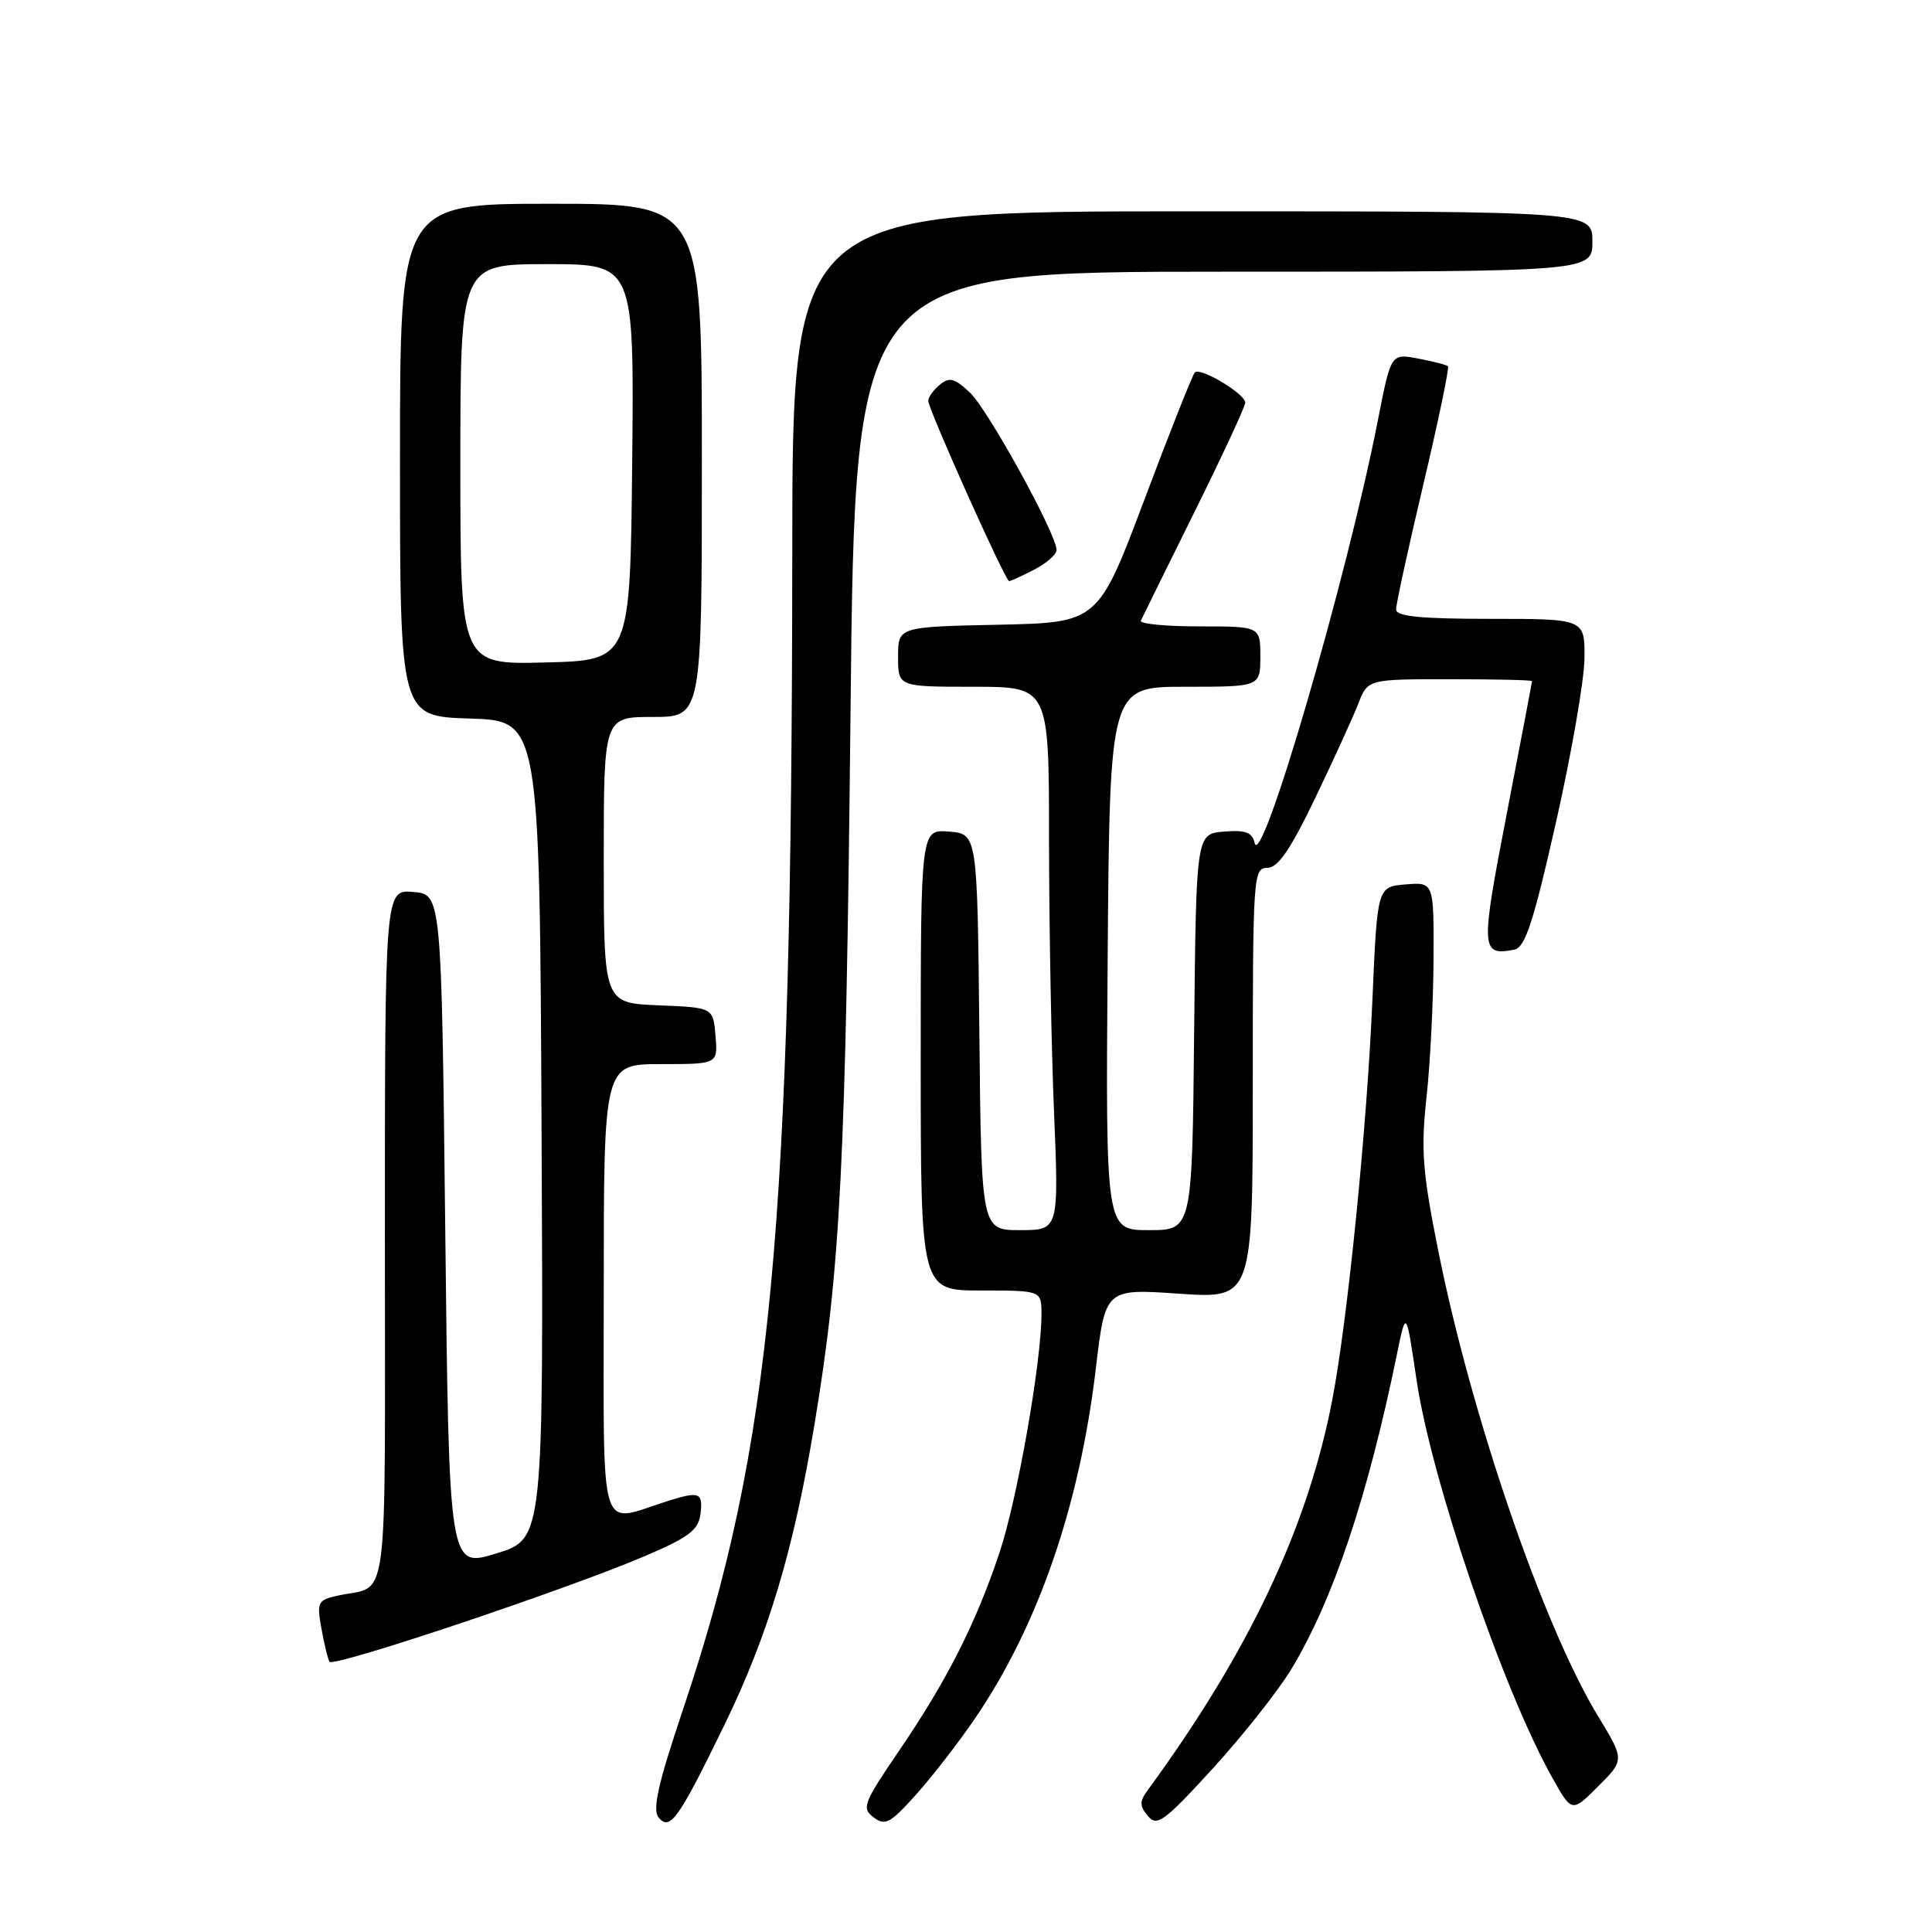 <?xml version="1.0" encoding="UTF-8" standalone="no"?>
<!DOCTYPE svg PUBLIC "-//W3C//DTD SVG 1.1//EN" "http://www.w3.org/Graphics/SVG/1.1/DTD/svg11.dtd" >
<svg xmlns="http://www.w3.org/2000/svg" xmlns:xlink="http://www.w3.org/1999/xlink" version="1.1" viewBox="0 0 256 256">
 <g >
 <path fill="currentColor"
d=" M 96.02 228.50 C 101.79 216.64 105.17 205.36 107.93 188.71 C 111.39 167.82 112.07 154.32 112.70 94.25 C 113.30 36.00 113.30 36.00 162.15 36.00 C 211.00 36.00 211.00 36.00 211.00 32.00 C 211.00 28.00 211.00 28.00 158.00 28.00 C 105.00 28.00 105.00 28.00 104.98 73.25 C 104.93 163.26 102.26 191.51 90.51 226.49 C 87.19 236.37 86.42 239.80 87.27 240.83 C 88.78 242.65 89.90 241.07 96.02 228.50 Z  M 129.21 227.68 C 137.56 215.42 143.05 199.53 145.20 181.36 C 146.46 170.75 146.46 170.75 156.23 171.42 C 166.00 172.09 166.00 172.09 166.00 143.55 C 166.00 116.11 166.07 115.00 167.91 115.00 C 169.33 115.00 170.96 112.64 174.27 105.75 C 176.71 100.66 179.28 95.04 179.98 93.25 C 181.24 90.00 181.24 90.00 192.12 90.00 C 198.10 90.00 203.00 90.11 203.00 90.25 C 203.00 90.39 201.49 98.30 199.65 107.84 C 196.16 125.90 196.20 126.69 200.66 125.83 C 202.09 125.55 203.18 122.23 206.17 108.99 C 208.22 99.92 209.92 90.14 209.95 87.25 C 210.00 82.00 210.00 82.00 197.50 82.00 C 188.17 82.00 185.00 81.68 184.99 80.75 C 184.98 80.06 186.61 72.61 188.60 64.19 C 190.59 55.77 192.06 48.73 191.86 48.53 C 191.66 48.34 189.88 47.88 187.90 47.51 C 184.31 46.83 184.31 46.83 182.58 55.67 C 178.49 76.57 167.11 115.58 166.24 111.69 C 165.92 110.28 165.03 109.96 162.17 110.19 C 158.50 110.50 158.50 110.50 158.23 136.75 C 157.97 163.00 157.97 163.00 152.23 163.00 C 146.50 163.00 146.50 163.00 146.77 127.00 C 147.05 91.00 147.05 91.00 157.02 91.00 C 167.00 91.00 167.00 91.00 167.00 87.00 C 167.00 83.00 167.00 83.00 158.92 83.00 C 154.47 83.00 150.98 82.66 151.17 82.25 C 151.35 81.84 154.54 75.37 158.25 67.89 C 161.96 60.40 165.00 53.86 165.00 53.35 C 165.00 52.19 159.05 48.62 158.32 49.35 C 158.02 49.65 155.01 57.23 151.64 66.20 C 145.50 82.50 145.50 82.50 132.25 82.78 C 119.00 83.06 119.00 83.06 119.00 87.03 C 119.00 91.00 119.00 91.00 129.00 91.00 C 139.00 91.00 139.00 91.00 139.00 111.25 C 139.01 122.39 139.30 138.59 139.66 147.25 C 140.31 163.00 140.31 163.00 135.17 163.00 C 130.03 163.00 130.03 163.00 129.77 136.75 C 129.50 110.50 129.50 110.50 125.75 110.19 C 122.00 109.88 122.00 109.88 122.00 140.44 C 122.00 171.00 122.00 171.00 130.00 171.00 C 138.00 171.00 138.00 171.00 138.00 174.12 C 138.00 180.47 134.79 198.73 132.42 205.79 C 129.29 215.15 125.47 222.69 119.10 232.03 C 114.40 238.93 114.14 239.60 115.76 240.81 C 117.29 241.97 117.97 241.60 121.37 237.81 C 123.50 235.44 127.03 230.88 129.21 227.68 Z  M 171.04 221.28 C 176.61 212.10 181.20 198.46 185.09 179.50 C 186.32 173.50 186.32 173.50 187.69 182.79 C 189.65 196.05 199.09 223.76 205.66 235.51 C 208.28 240.19 208.28 240.19 211.77 236.69 C 215.27 233.20 215.27 233.20 211.72 227.35 C 204.46 215.39 194.91 187.50 190.53 165.50 C 188.49 155.30 188.27 152.30 189.01 145.50 C 189.50 141.10 189.92 132.86 189.95 127.19 C 190.00 116.88 190.00 116.88 186.25 117.19 C 182.50 117.50 182.50 117.50 181.85 132.50 C 181.13 149.38 178.57 174.85 176.54 185.45 C 173.31 202.33 165.49 218.88 152.13 237.13 C 150.98 238.70 150.97 239.26 152.10 240.63 C 153.31 242.07 154.24 241.39 160.66 234.38 C 164.62 230.04 169.29 224.15 171.04 221.28 Z  M 85.50 206.17 C 91.32 203.68 92.55 202.74 92.82 200.59 C 93.16 197.74 92.68 197.56 88.40 198.92 C 79.19 201.83 80.00 204.52 80.00 171.02 C 80.00 141.00 80.00 141.00 87.56 141.00 C 95.12 141.00 95.12 141.00 94.81 137.25 C 94.50 133.50 94.50 133.50 87.25 133.21 C 80.00 132.91 80.00 132.91 80.00 113.96 C 80.00 95.00 80.00 95.00 86.50 95.00 C 93.00 95.00 93.00 95.00 93.00 61.00 C 93.00 27.00 93.00 27.00 73.00 27.00 C 53.00 27.00 53.00 27.00 53.00 60.96 C 53.00 94.92 53.00 94.92 62.25 95.21 C 71.50 95.50 71.50 95.50 71.76 149.71 C 72.02 203.92 72.02 203.92 65.76 205.84 C 59.50 207.77 59.50 207.77 59.00 163.13 C 58.50 118.50 58.50 118.50 54.75 118.19 C 51.00 117.88 51.00 117.88 51.00 163.87 C 51.00 214.78 51.65 209.89 44.71 211.44 C 42.10 212.02 41.96 212.30 42.59 215.78 C 42.96 217.83 43.44 219.81 43.65 220.19 C 44.11 221.00 75.25 210.56 85.50 206.17 Z  M 137.05 75.47 C 138.67 74.64 140.00 73.47 140.00 72.88 C 140.00 70.78 130.91 54.26 128.51 52.01 C 126.48 50.10 125.80 49.92 124.53 50.98 C 123.69 51.67 123.00 52.63 123.00 53.11 C 123.00 54.23 133.21 77.00 133.71 77.00 C 133.93 77.00 135.43 76.31 137.05 75.47 Z  M 61.00 61.53 C 61.00 35.00 61.00 35.00 72.52 35.00 C 84.03 35.00 84.03 35.00 83.77 61.25 C 83.50 87.50 83.50 87.50 72.25 87.78 C 61.00 88.07 61.00 88.07 61.00 61.53 Z "/>
</g>
</svg>